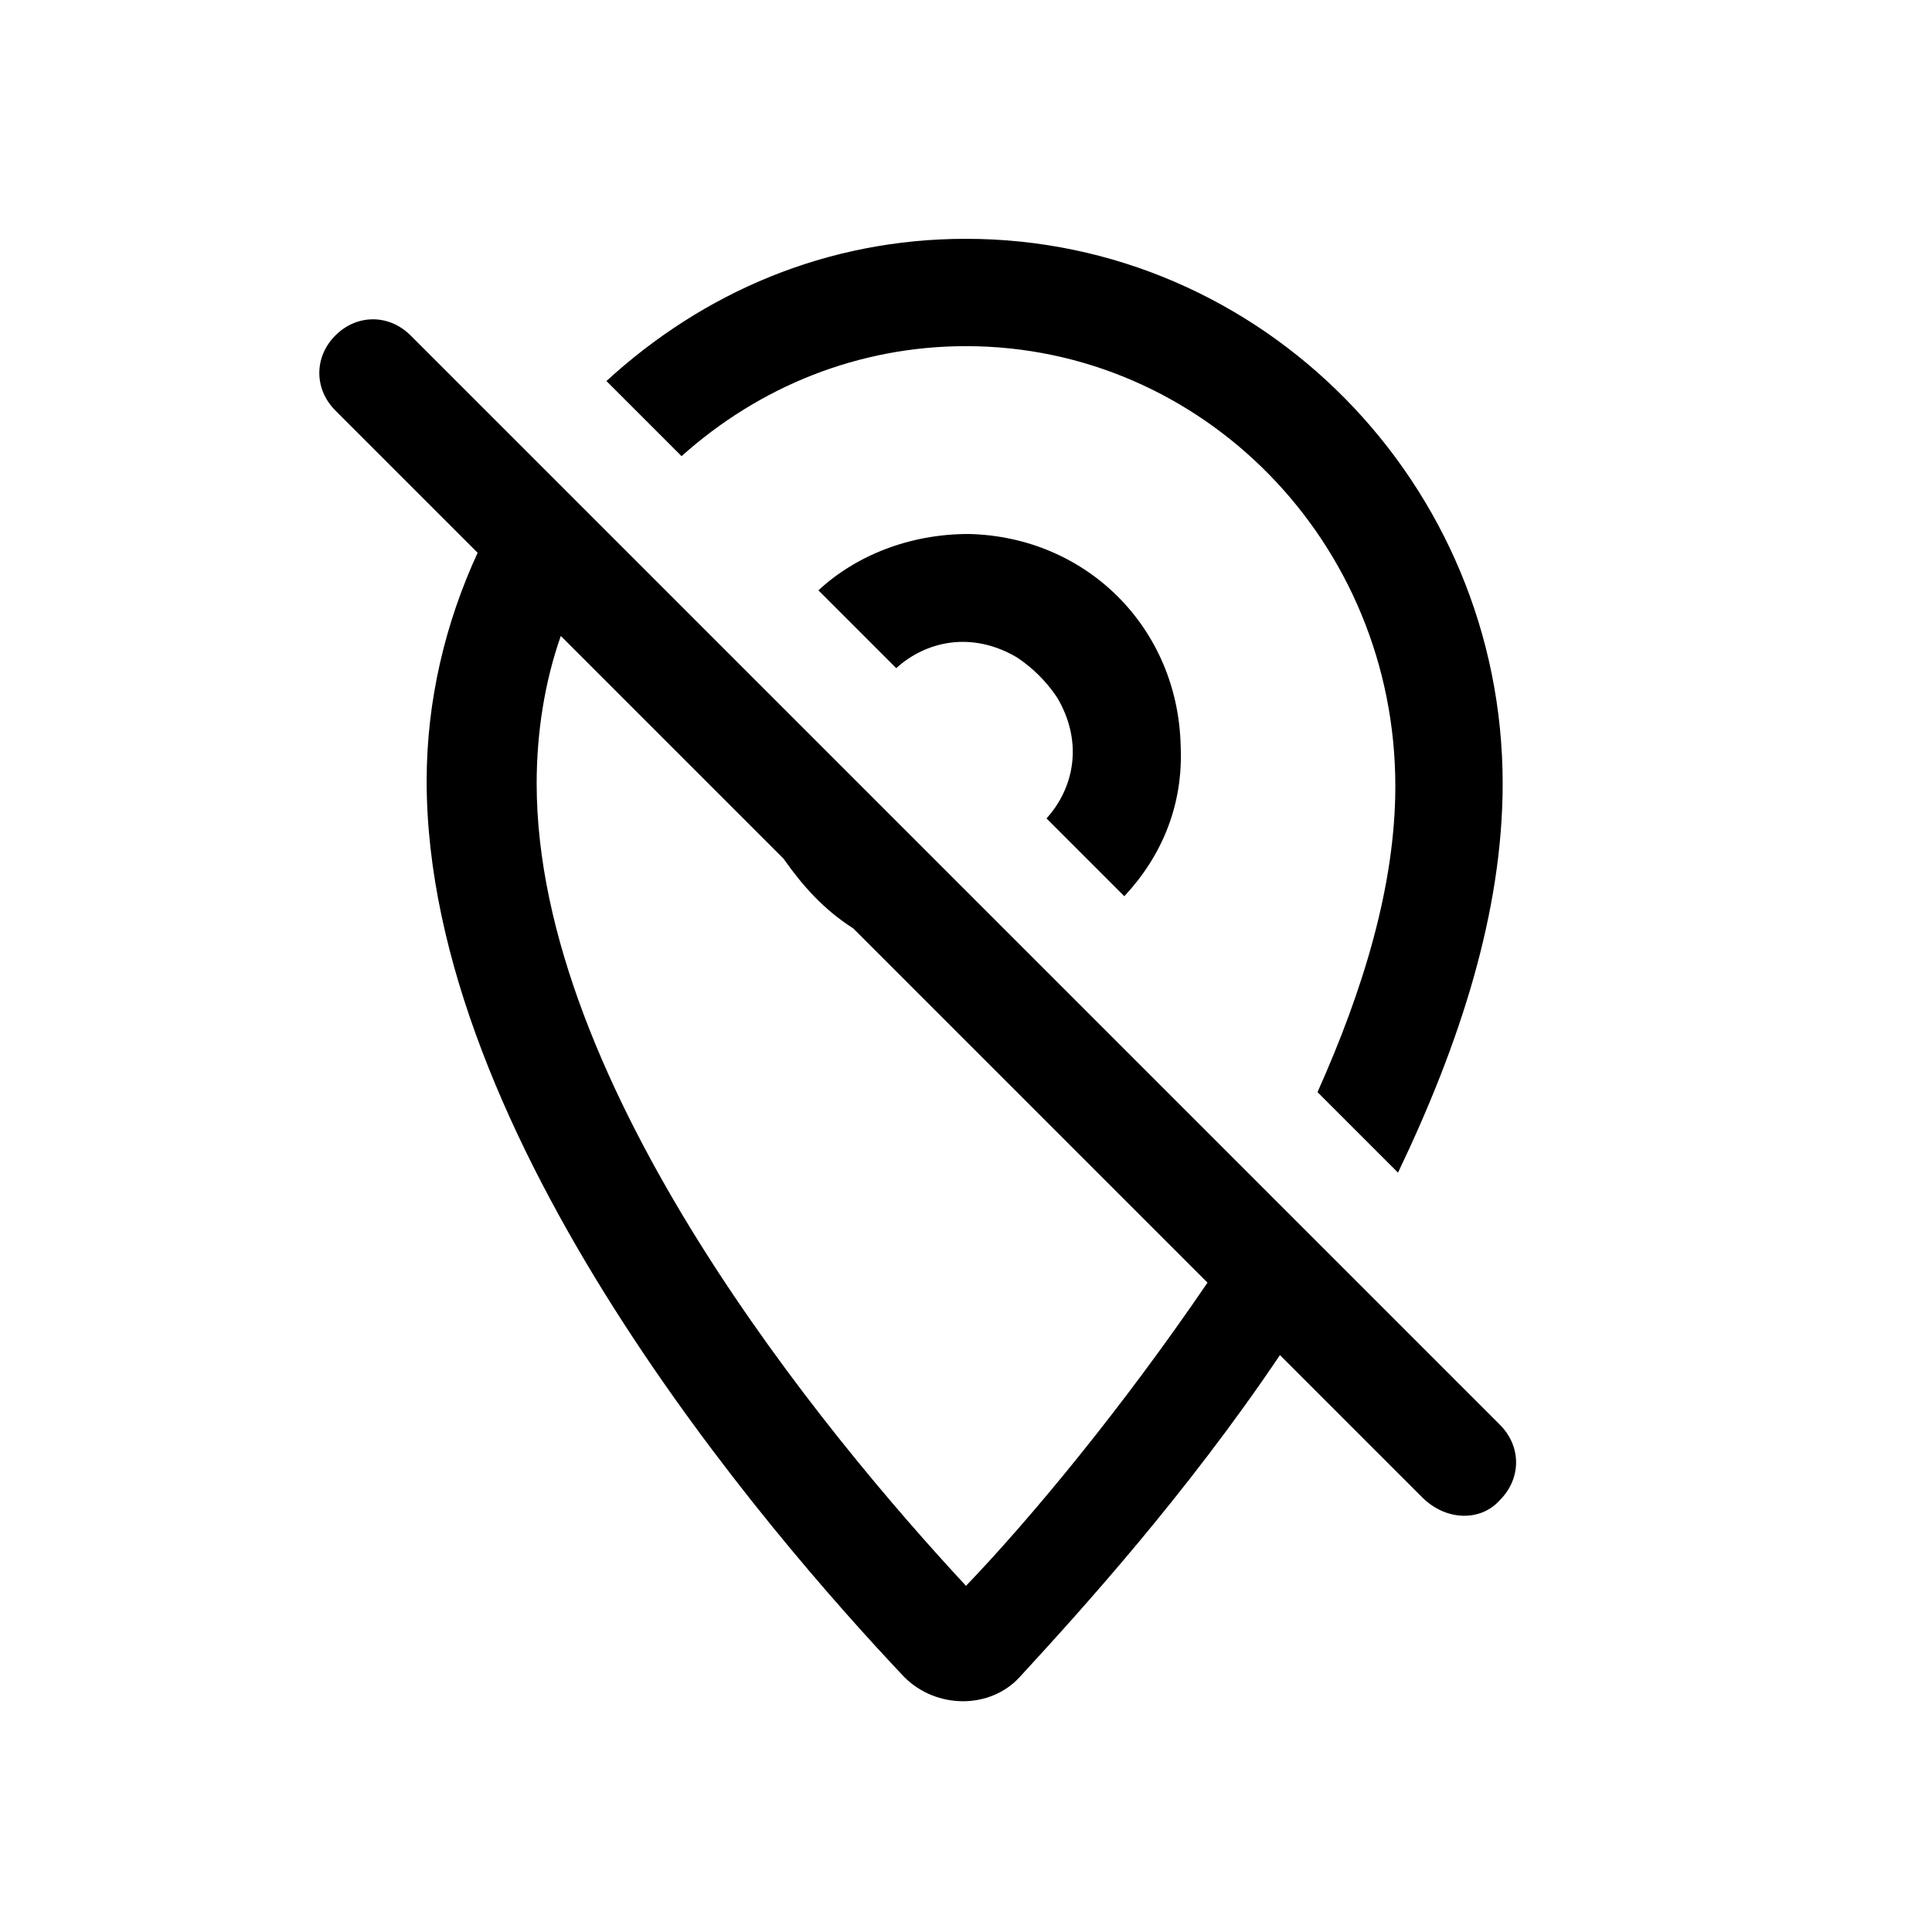 <?xml version="1.0" encoding="utf-8"?>
<!-- Generator: Adobe Illustrator 24.0.0, SVG Export Plug-In . SVG Version: 6.00 Build 0)  -->
<svg version="1.1" id="Layer_1" xmlns="http://www.w3.org/2000/svg" xmlns:xlink="http://www.w3.org/1999/xlink" x="0px" y="0px"
	 viewBox="0 0 72 72" style="enable-background:new 0 0 72 72;" xml:space="preserve">
<style type="text/css">
	.st0{fill:none;}
</style>
<title>place</title>
<rect class="st0" width="72" height="72"/>
<g>
	<path d="M36,12.9c8.8,0,16,7.3,16,16.4c0,3.7-1.2,7.6-2.9,11.4l3,3C54.4,38.9,56,34,56,29.2C56,18,47,8.9,36,8.9
		c-5.2,0-9.8,2-13.4,5.3l2.8,2.8C28.3,14.4,32,12.9,36,12.9z"/>
	<path d="M39,30.5l2.9,2.9c1.4-1.5,2.2-3.4,2.1-5.6c-0.1-4.4-3.5-7.8-7.9-7.9c-2.2,0-4.2,0.8-5.6,2.1l2.9,2.9c1.1-1,2.8-1.4,4.5-0.4
		c0.6,0.4,1.1,0.9,1.5,1.5C40.4,27.7,40,29.4,39,30.5z"/>
	<path d="M55.9,55.9c0.8-0.8,0.8-2,0-2.8L50,47.2l-2.9-2.9l-8.8-8.8h0l-4.1-4.1l-1.9-1.9l-4.1-4.1v0L22.8,20v0l-2.9-2.9v0l-4.6-4.6
		c-0.8-0.8-2-0.8-2.8,0l0,0c-0.8,0.8-0.8,2,0,2.8l5.3,5.3c-1.2,2.6-1.9,5.5-1.9,8.5c0,13.3,12.7,28,17.8,33.4c1.2,1.2,3.2,1.2,4.3,0
		c2.3-2.5,6.2-6.8,9.7-12l5.3,5.3C53.9,56.7,55.2,56.7,55.9,55.9L55.9,55.9z M36,59.1c-5.2-5.6-16-18.6-16-29.9
		c0-1.9,0.3-3.8,0.9-5.5l8.3,8.3c0.7,1,1.5,1.9,2.6,2.6L45,47.8C41.8,52.5,38.4,56.6,36,59.1z"/>
</g>
</svg>
